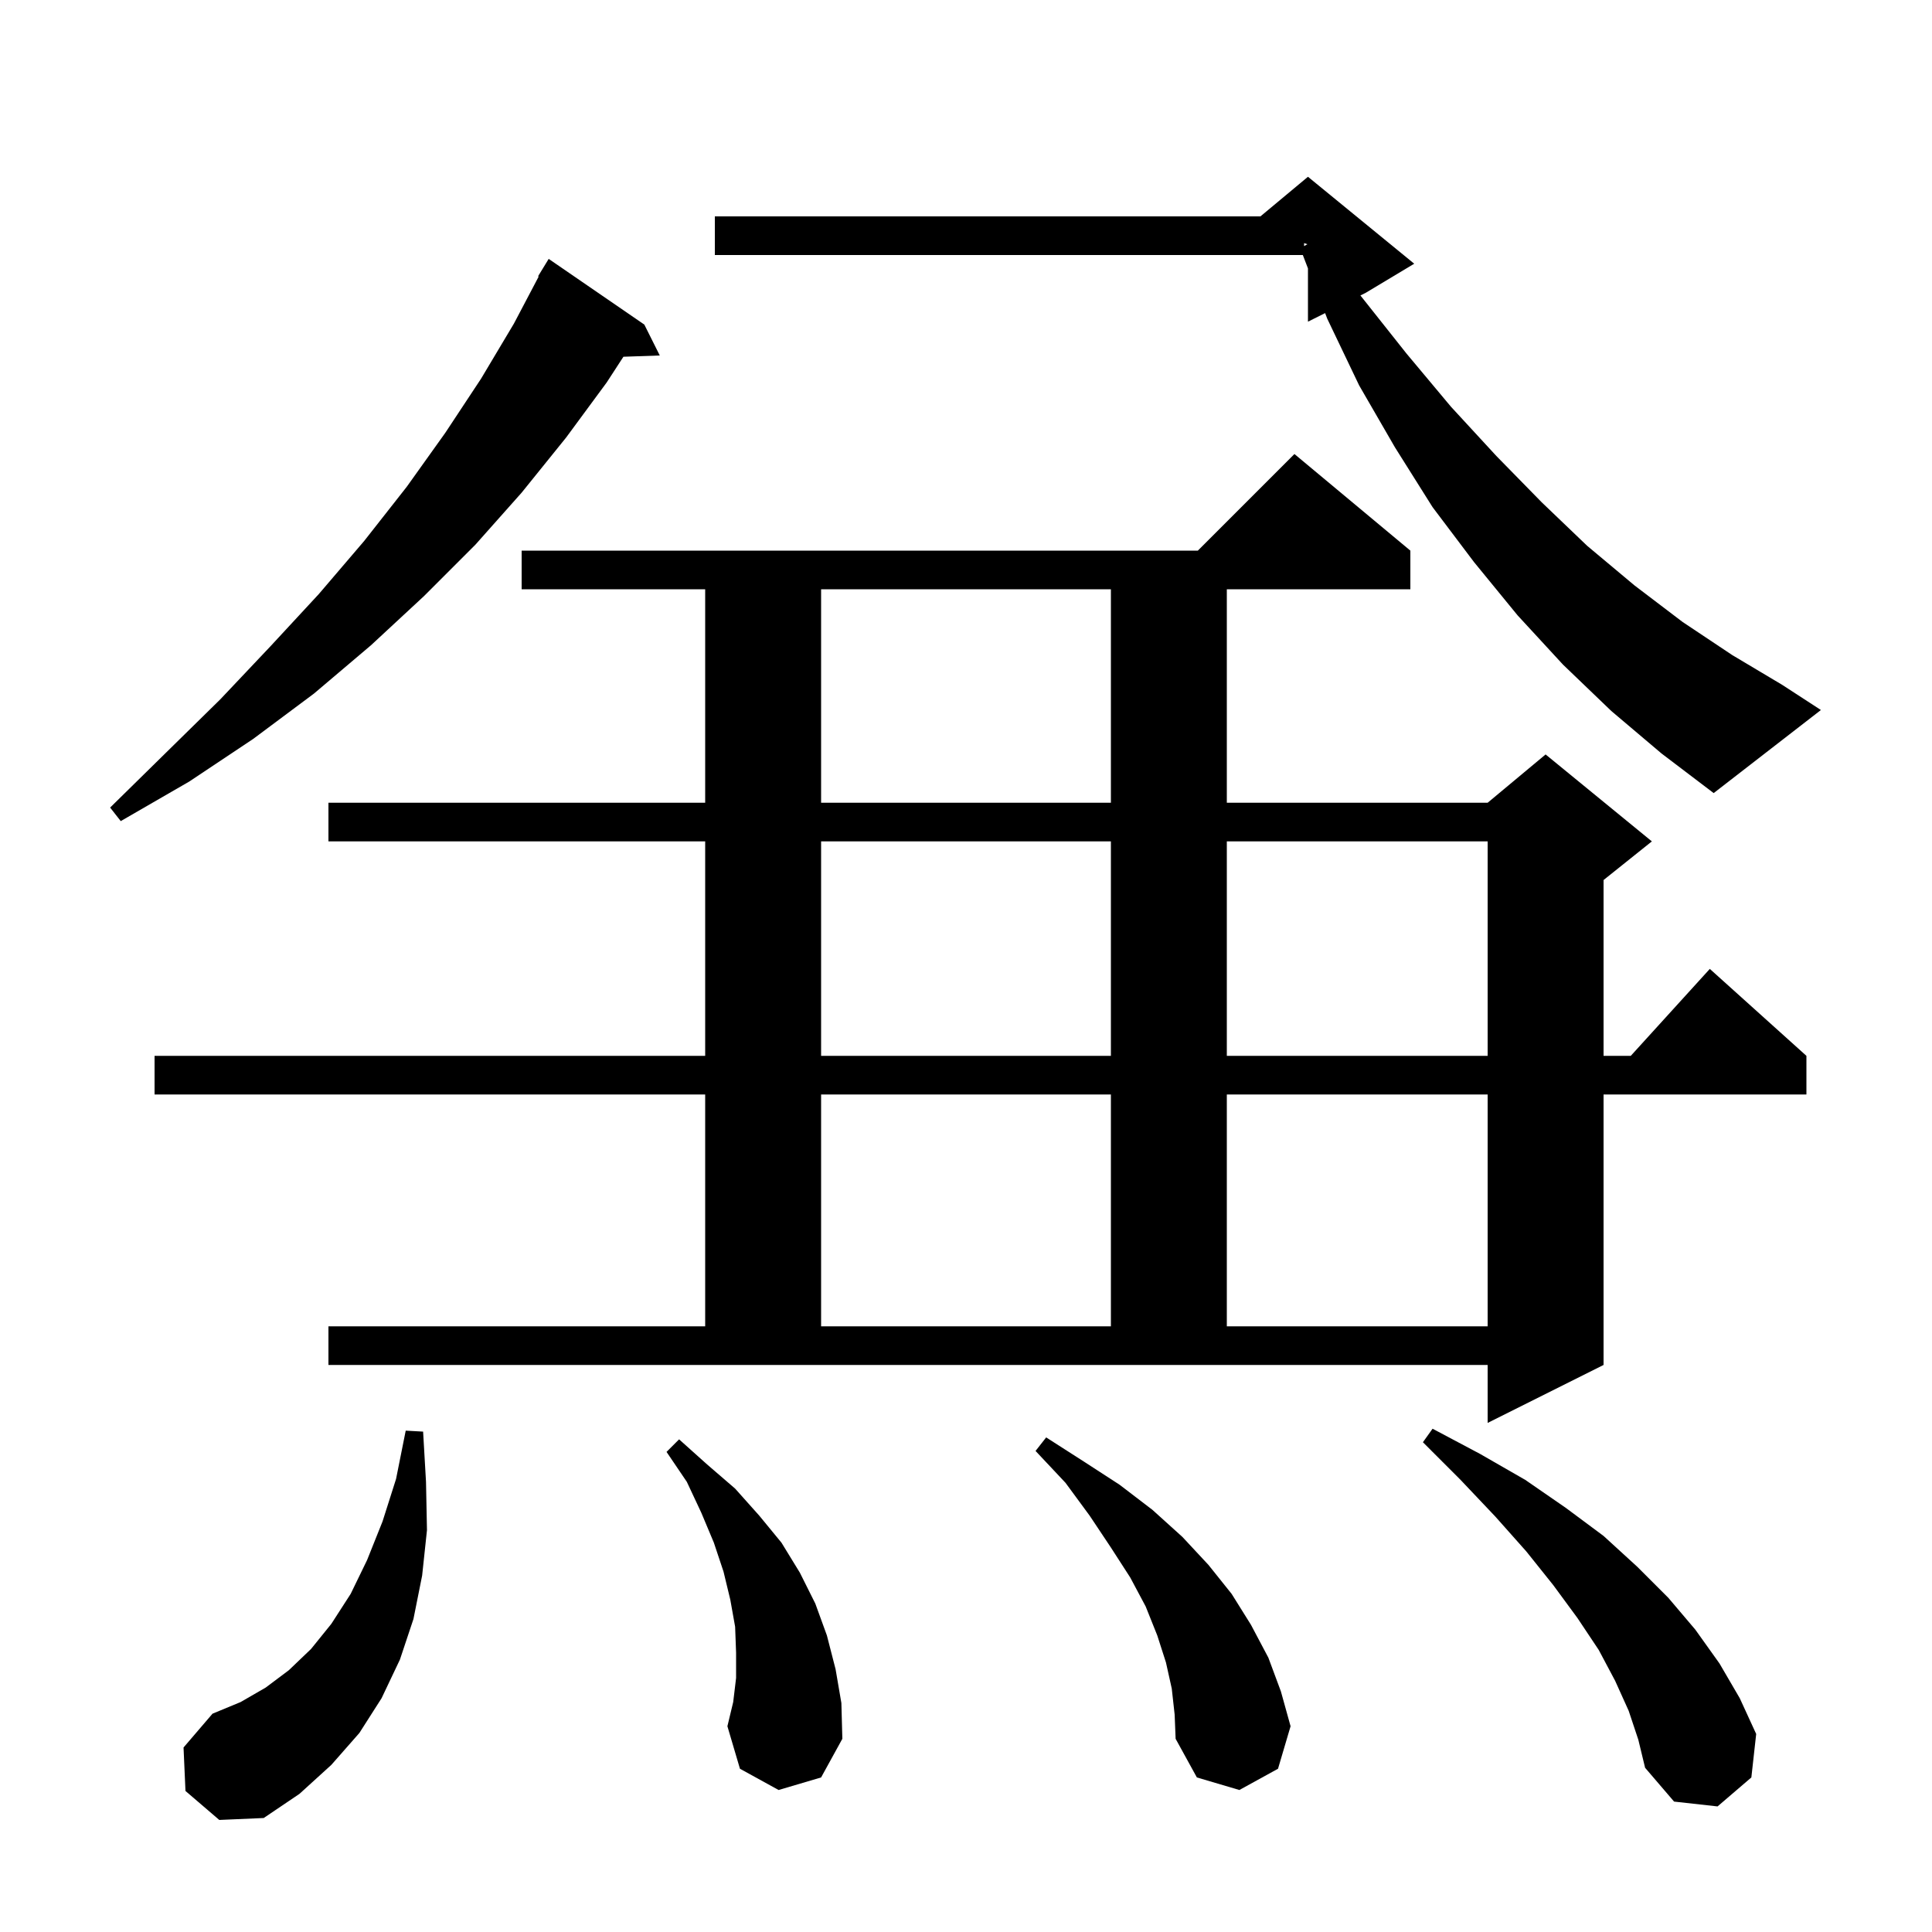 <svg xmlns="http://www.w3.org/2000/svg" xmlns:xlink="http://www.w3.org/1999/xlink" version="1.1" baseProfile="full" viewBox="0 0 200 200" width="200" height="200">
<g fill="black">
<path d="M 19.2 185.4 L 19.0 180.9 L 22.0 177.4 L 24.9 176.2 L 27.5 174.7 L 29.9 172.9 L 32.2 170.7 L 34.3 168.1 L 36.3 165.0 L 38.0 161.5 L 39.6 157.5 L 41.0 153.1 L 42.0 148.1 L 43.8 148.2 L 44.1 153.4 L 44.2 158.4 L 43.7 163.1 L 42.8 167.6 L 41.4 171.8 L 39.5 175.8 L 37.2 179.4 L 34.3 182.7 L 31.0 185.7 L 27.3 188.2 L 22.7 188.4 Z M 168.6 177.1 L 167.2 174.0 L 165.5 170.8 L 163.3 167.5 L 160.8 164.1 L 158.0 160.6 L 154.8 157.0 L 151.2 153.2 L 147.3 149.3 L 148.3 147.9 L 153.2 150.5 L 157.9 153.2 L 162.1 156.1 L 166.0 159.0 L 169.5 162.2 L 172.7 165.4 L 175.5 168.7 L 178.0 172.2 L 180.1 175.8 L 181.8 179.5 L 181.3 184.0 L 177.8 187.0 L 173.3 186.5 L 170.3 183.0 L 169.6 180.1 Z M 121.3 174.8 L 120.7 172.1 L 119.8 169.3 L 118.6 166.3 L 117.0 163.3 L 115.0 160.2 L 112.8 156.9 L 110.3 153.5 L 107.2 150.2 L 108.3 148.8 L 112.2 151.3 L 115.9 153.7 L 119.3 156.3 L 122.4 159.1 L 125.1 162.0 L 127.5 165.0 L 129.5 168.2 L 131.3 171.6 L 132.6 175.1 L 133.6 178.7 L 132.3 183.1 L 128.3 185.3 L 123.9 184.0 L 121.7 180.0 L 121.6 177.5 Z M 80.6 185.3 L 76.6 183.1 L 75.3 178.7 L 75.9 176.2 L 76.2 173.7 L 76.2 171.1 L 76.1 168.4 L 75.6 165.6 L 74.9 162.7 L 73.9 159.7 L 72.6 156.6 L 71.1 153.4 L 69.0 150.3 L 70.3 149.0 L 73.2 151.6 L 76.1 154.1 L 78.6 156.9 L 80.9 159.7 L 82.8 162.8 L 84.4 166.0 L 85.6 169.3 L 86.5 172.8 L 87.1 176.3 L 87.2 180.0 L 85.0 184.0 Z M 34.0 137.3 L 73.0 137.3 L 73.0 113.3 L 16.0 113.3 L 16.0 109.3 L 73.0 109.3 L 73.0 87.1 L 34.0 87.1 L 34.0 83.1 L 73.0 83.1 L 73.0 61.0 L 54.0 61.0 L 54.0 57.0 L 124.0 57.0 L 134.0 47.0 L 146.0 57.0 L 146.0 61.0 L 127.0 61.0 L 127.0 83.1 L 154.0 83.1 L 160.0 78.1 L 171.0 87.1 L 166.0 91.1 L 166.0 109.3 L 168.818 109.3 L 177.0 100.3 L 187.0 109.3 L 187.0 113.3 L 166.0 113.3 L 166.0 141.3 L 154.0 147.3 L 154.0 141.3 L 34.0 141.3 Z M 85.0 113.3 L 85.0 137.3 L 115.0 137.3 L 115.0 113.3 Z M 127.0 113.3 L 127.0 137.3 L 154.0 137.3 L 154.0 113.3 Z M 85.0 87.1 L 85.0 109.3 L 115.0 109.3 L 115.0 87.1 Z M 127.0 87.1 L 127.0 109.3 L 154.0 109.3 L 154.0 87.1 Z M 66.7 33.6 L 68.3 36.8 L 64.536 36.93 L 62.8 39.6 L 58.6 45.3 L 54.0 51.0 L 49.2 56.4 L 43.9 61.7 L 38.4 66.8 L 32.5 71.8 L 26.2 76.5 L 19.6 80.9 L 12.5 85.0 L 11.4 83.6 L 17.2 77.9 L 22.8 72.4 L 28.0 66.9 L 33.0 61.5 L 37.7 56.0 L 42.1 50.4 L 46.1 44.8 L 49.8 39.2 L 53.2 33.5 L 55.764 28.629 L 55.7 28.6 L 56.8 26.8 Z M 85.0 61.0 L 85.0 83.1 L 115.0 83.1 L 115.0 61.0 Z M 166.8 73.6 L 161.8 68.8 L 157.1 63.7 L 152.6 58.2 L 148.3 52.5 L 144.4 46.3 L 140.7 39.9 L 137.4 33.0 L 137.175 32.413 L 135.4 33.3 L 135.4 27.786 L 134.868 26.4 L 74.0 26.4 L 74.0 22.4 L 130.48 22.4 L 135.4 18.3 L 146.4 27.3 L 141.4 30.3 L 140.829 30.586 L 141.0 30.8 L 145.6 36.6 L 150.2 42.1 L 154.9 47.2 L 159.6 52.0 L 164.3 56.5 L 169.2 60.6 L 174.2 64.4 L 179.3 67.8 L 184.5 70.9 L 188.5 73.5 L 177.4 82.1 L 172.0 78.0 Z M 135.0 25.475 L 135.344 25.281 L 135.0 25.167 Z " />
</g>
</svg>
